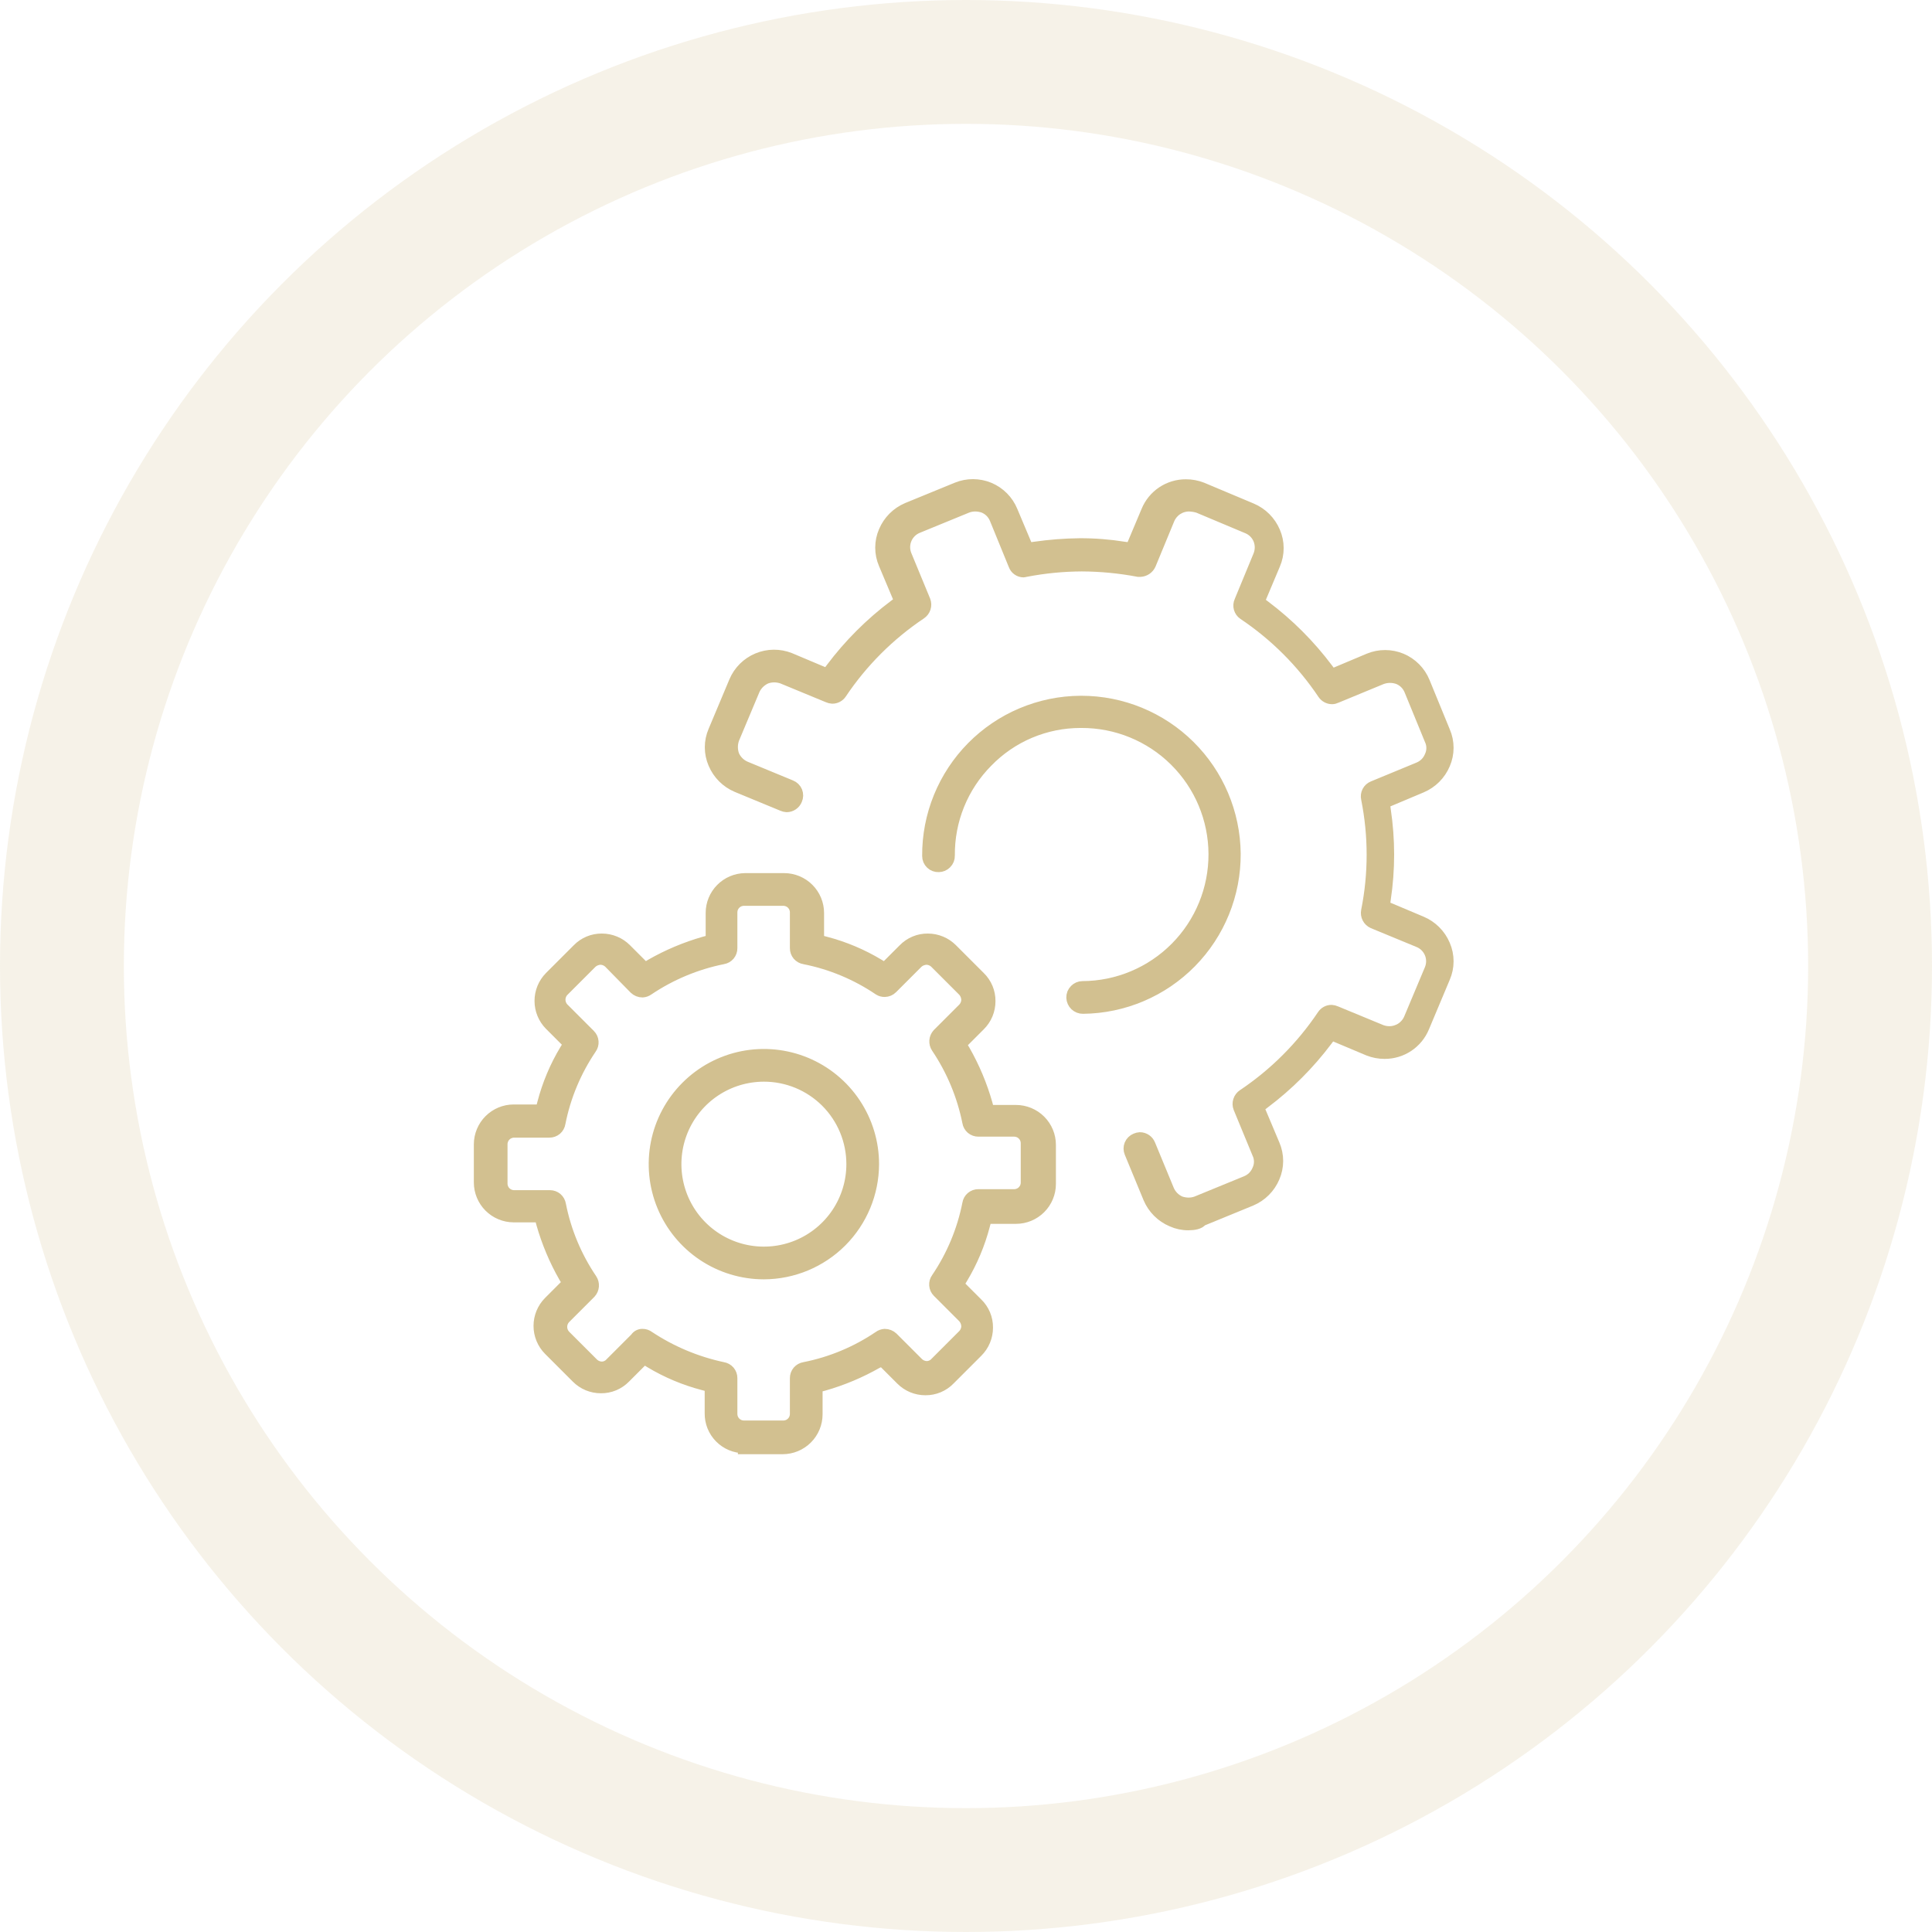 <svg width="78" height="78" viewBox="0 0 78 78" fill="none" xmlns="http://www.w3.org/2000/svg">
<circle cx="39" cy="39" r="36.5" stroke="#D2C090" stroke-opacity="0.21" stroke-width="5"/>
<g clip-path="url(#clip0_75_2)">
<path d="M47.98 49.42C47.752 49.422 47.527 49.374 47.32 49.28C46.905 49.105 46.575 48.775 46.4 48.36L45.64 46.52C45.601 46.424 45.601 46.316 45.64 46.22C45.66 46.17 45.69 46.126 45.728 46.088C45.766 46.05 45.81 46.02 45.86 46C45.91 45.977 45.965 45.964 46.02 45.96C46.102 45.96 46.182 45.985 46.25 46.032C46.318 46.078 46.37 46.144 46.4 46.22L47.16 48.06C47.254 48.274 47.426 48.446 47.64 48.54C47.749 48.578 47.864 48.598 47.98 48.6C48.096 48.601 48.211 48.581 48.32 48.54L50.32 47.72C50.428 47.676 50.526 47.611 50.609 47.529C50.691 47.446 50.756 47.348 50.8 47.24C50.85 47.134 50.876 47.017 50.876 46.9C50.876 46.782 50.85 46.666 50.8 46.56L50.04 44.72C50.005 44.631 50.003 44.533 50.032 44.442C50.061 44.351 50.12 44.273 50.2 44.22C51.473 43.367 52.567 42.273 53.42 41C53.457 40.944 53.508 40.898 53.567 40.866C53.626 40.835 53.693 40.819 53.76 40.82C53.815 40.824 53.869 40.837 53.92 40.86L55.76 41.62C55.869 41.661 55.984 41.681 56.1 41.68C56.274 41.679 56.444 41.627 56.59 41.532C56.736 41.436 56.85 41.3 56.92 41.14L57.76 39.14C57.804 39.034 57.826 38.92 57.826 38.805C57.826 38.69 57.803 38.576 57.758 38.47C57.713 38.364 57.648 38.268 57.566 38.187C57.484 38.106 57.387 38.043 57.28 38L55.44 37.24C55.354 37.202 55.283 37.135 55.24 37.052C55.196 36.968 55.182 36.873 55.2 36.78C55.5 35.282 55.5 33.738 55.2 32.24C55.179 32.147 55.191 32.05 55.235 31.966C55.279 31.881 55.352 31.816 55.44 31.78L57.28 31.02C57.388 30.976 57.486 30.911 57.569 30.829C57.651 30.746 57.716 30.648 57.76 30.54C57.81 30.434 57.836 30.317 57.836 30.2C57.836 30.082 57.81 29.966 57.76 29.86L56.94 27.86C56.896 27.752 56.831 27.654 56.749 27.571C56.666 27.489 56.568 27.424 56.46 27.38C56.24 27.301 56 27.301 55.78 27.38L53.94 28.14C53.89 28.165 53.836 28.179 53.78 28.18C53.713 28.18 53.647 28.163 53.588 28.132C53.529 28.101 53.478 28.055 53.44 28C52.587 26.727 51.493 25.633 50.22 24.78C50.141 24.727 50.084 24.647 50.058 24.556C50.032 24.464 50.04 24.366 50.08 24.28L50.84 22.44C50.93 22.222 50.93 21.978 50.84 21.76C50.752 21.553 50.587 21.387 50.38 21.3L48.38 20.46C48.257 20.424 48.129 20.403 48 20.4C47.826 20.401 47.655 20.453 47.51 20.548C47.364 20.644 47.25 20.78 47.18 20.94L46.42 22.78C46.386 22.854 46.333 22.917 46.266 22.963C46.199 23.009 46.121 23.035 46.04 23.04H45.96C45.208 22.897 44.445 22.824 43.68 22.82C42.922 22.823 42.165 22.897 41.42 23.04C41.38 23.04 41.36 23.06 41.32 23.06C41.24 23.059 41.163 23.034 41.099 22.987C41.034 22.941 40.986 22.875 40.96 22.8L40.2 20.94C40.156 20.832 40.091 20.734 40.009 20.651C39.926 20.569 39.828 20.504 39.72 20.46C39.611 20.422 39.496 20.402 39.38 20.4C39.264 20.399 39.149 20.419 39.04 20.46L37.04 21.28C36.934 21.323 36.837 21.387 36.755 21.468C36.673 21.549 36.608 21.645 36.564 21.75C36.519 21.856 36.496 21.97 36.495 22.085C36.495 22.2 36.517 22.314 36.56 22.42L37.32 24.26C37.355 24.349 37.357 24.447 37.328 24.538C37.299 24.629 37.24 24.707 37.16 24.76C35.887 25.613 34.793 26.707 33.94 27.98C33.903 28.036 33.852 28.082 33.793 28.113C33.734 28.145 33.667 28.161 33.6 28.16C33.545 28.156 33.49 28.143 33.44 28.12L31.6 27.36C31.491 27.321 31.376 27.3 31.26 27.3C31.144 27.299 31.029 27.319 30.92 27.36C30.711 27.452 30.541 27.615 30.44 27.82L29.6 29.82C29.521 30.04 29.521 30.28 29.6 30.5C29.694 30.714 29.866 30.886 30.08 30.98L31.92 31.74C31.971 31.76 32.017 31.79 32.056 31.828C32.095 31.866 32.126 31.912 32.147 31.962C32.167 32.013 32.177 32.067 32.176 32.122C32.175 32.176 32.163 32.23 32.14 32.28C32.11 32.356 32.058 32.422 31.99 32.468C31.922 32.515 31.842 32.54 31.76 32.54C31.705 32.536 31.651 32.523 31.6 32.5L29.76 31.74C29.345 31.565 29.015 31.235 28.84 30.82C28.751 30.615 28.705 30.394 28.705 30.17C28.705 29.946 28.751 29.725 28.84 29.52L29.68 27.52C29.854 27.11 30.181 26.784 30.593 26.612C31.004 26.44 31.466 26.436 31.88 26.6L33.4 27.24L33.58 27C34.302 26.038 35.158 25.182 36.12 24.46L36.36 24.28L35.72 22.76C35.631 22.555 35.585 22.334 35.585 22.11C35.585 21.886 35.631 21.665 35.72 21.46C35.895 21.045 36.225 20.715 36.64 20.54L38.64 19.72C38.845 19.636 39.064 19.593 39.286 19.594C39.507 19.595 39.726 19.639 39.931 19.724C40.135 19.81 40.32 19.935 40.476 20.092C40.632 20.249 40.756 20.435 40.84 20.64L41.48 22.16L41.78 22.12C42.376 22.034 42.978 21.987 43.58 21.98C44.183 21.977 44.785 22.024 45.38 22.12L45.68 22.16L46.32 20.64C46.447 20.331 46.663 20.066 46.941 19.881C47.219 19.696 47.546 19.598 47.88 19.6C48.099 19.599 48.316 19.64 48.52 19.72L50.52 20.56C50.935 20.735 51.265 21.065 51.44 21.48C51.529 21.685 51.575 21.906 51.575 22.13C51.575 22.354 51.529 22.575 51.44 22.78L50.8 24.3L51.04 24.48C52.002 25.202 52.858 26.058 53.58 27.02L53.76 27.26L55.28 26.62C55.485 26.536 55.704 26.493 55.926 26.494C56.147 26.494 56.366 26.539 56.571 26.624C56.775 26.71 56.96 26.835 57.116 26.992C57.272 27.149 57.396 27.335 57.48 27.54L58.3 29.54C58.389 29.745 58.435 29.966 58.435 30.19C58.435 30.414 58.389 30.635 58.3 30.84C58.125 31.255 57.795 31.585 57.38 31.76L55.86 32.4L55.9 32.7C56.08 33.893 56.08 35.107 55.9 36.3L55.86 36.6L57.38 37.24C57.795 37.415 58.125 37.745 58.3 38.16C58.389 38.365 58.435 38.586 58.435 38.81C58.435 39.034 58.389 39.255 58.3 39.46L57.46 41.46C57.333 41.769 57.117 42.033 56.839 42.219C56.561 42.404 56.234 42.502 55.9 42.5C55.681 42.501 55.464 42.46 55.26 42.38L53.74 41.74L53.56 41.98C52.838 42.942 51.982 43.798 51.02 44.52L50.78 44.7L51.42 46.22C51.509 46.425 51.555 46.646 51.555 46.87C51.555 47.094 51.509 47.315 51.42 47.52C51.245 47.935 50.915 48.265 50.5 48.44L48.5 49.26C48.42 49.38 48.2 49.42 47.98 49.42Z" fill="#D2C090" stroke="#D2C090" stroke-width="0.5"/>
<path d="M43.72 40.68C43.612 40.681 43.508 40.639 43.429 40.565C43.351 40.49 43.305 40.388 43.3 40.28C43.298 40.224 43.308 40.169 43.328 40.117C43.349 40.066 43.38 40.019 43.42 39.98C43.494 39.905 43.594 39.861 43.7 39.86C45.121 39.855 46.483 39.285 47.484 38.276C48.486 37.267 49.045 35.901 49.04 34.48C49.035 33.058 48.465 31.697 47.456 30.696C46.447 29.694 45.081 29.135 43.66 29.14H43.62C42.915 29.14 42.217 29.282 41.568 29.556C40.918 29.831 40.331 30.234 39.84 30.74C39.345 31.24 38.953 31.833 38.689 32.486C38.425 33.138 38.293 33.836 38.3 34.54C38.302 34.596 38.292 34.651 38.272 34.703C38.251 34.754 38.22 34.801 38.18 34.84C38.106 34.915 38.005 34.959 37.9 34.96C37.846 34.963 37.792 34.954 37.741 34.935C37.69 34.917 37.643 34.888 37.604 34.85C37.565 34.813 37.534 34.768 37.512 34.718C37.491 34.668 37.48 34.614 37.48 34.56C37.475 33.748 37.629 32.944 37.935 32.192C38.241 31.44 38.692 30.756 39.262 30.178C39.832 29.601 40.51 29.141 41.258 28.826C42.006 28.51 42.808 28.345 43.62 28.34H43.66C45.288 28.341 46.851 28.984 48.008 30.13C49.165 31.276 49.823 32.832 49.84 34.46C49.851 36.096 49.212 37.669 48.065 38.835C46.918 40.001 45.356 40.664 43.72 40.68Z" fill="#D2C090" stroke="#D2C090" stroke-width="0.5"/>
<path d="M30.04 58.42C29.863 58.419 29.687 58.384 29.523 58.315C29.36 58.246 29.211 58.146 29.087 58.019C28.962 57.893 28.864 57.743 28.797 57.578C28.731 57.414 28.698 57.237 28.7 57.06V55.96L28.4 55.88C27.647 55.684 26.926 55.381 26.26 54.98L26 54.82L25.22 55.6C25.096 55.728 24.946 55.83 24.781 55.899C24.616 55.968 24.439 56.002 24.26 56C24.081 56 23.905 55.965 23.74 55.897C23.575 55.828 23.425 55.727 23.3 55.6L22.18 54.48C21.93 54.227 21.79 53.886 21.79 53.53C21.79 53.174 21.93 52.833 22.18 52.58L22.96 51.8L22.8 51.54C22.415 50.865 22.113 50.147 21.9 49.4L21.82 49.1H20.74C20.38 49.099 20.034 48.956 19.779 48.701C19.524 48.446 19.381 48.1 19.38 47.74V46.2C19.381 45.84 19.524 45.494 19.779 45.239C20.034 44.984 20.38 44.84 20.74 44.84H21.86L21.94 44.54C22.136 43.787 22.439 43.066 22.84 42.4L23 42.14L22.22 41.36C21.97 41.107 21.83 40.766 21.83 40.41C21.83 40.054 21.97 39.713 22.22 39.46L23.34 38.34C23.464 38.212 23.614 38.11 23.779 38.041C23.944 37.972 24.121 37.938 24.3 37.94C24.479 37.94 24.655 37.975 24.82 38.044C24.985 38.112 25.134 38.213 25.26 38.34L26.04 39.12L26.3 38.96C26.975 38.575 27.693 38.273 28.44 38.06L28.74 37.98V36.86C28.739 36.503 28.88 36.159 29.131 35.905C29.381 35.65 29.723 35.505 30.08 35.5H31.66C32.02 35.501 32.366 35.644 32.621 35.899C32.876 36.154 33.02 36.499 33.02 36.86V37.98L33.32 38.06C34.073 38.256 34.794 38.559 35.46 38.96L35.72 39.12L36.5 38.34C36.624 38.212 36.774 38.11 36.939 38.041C37.104 37.972 37.281 37.938 37.46 37.94C37.639 37.94 37.815 37.975 37.98 38.044C38.145 38.112 38.294 38.213 38.42 38.34L39.54 39.46C39.669 39.584 39.77 39.734 39.839 39.899C39.908 40.064 39.942 40.241 39.94 40.42C39.94 40.599 39.905 40.775 39.837 40.94C39.768 41.105 39.667 41.255 39.54 41.38L38.76 42.16L38.92 42.42C39.305 43.095 39.607 43.813 39.82 44.56L39.9 44.86H41.02C41.38 44.861 41.726 45.004 41.981 45.259C42.236 45.514 42.38 45.859 42.38 46.22V47.8C42.38 48.16 42.236 48.506 41.981 48.761C41.726 49.016 41.38 49.16 41.02 49.16H39.8L39.72 49.46C39.524 50.213 39.221 50.934 38.82 51.6L38.66 51.86L39.44 52.64C39.569 52.764 39.67 52.914 39.739 53.079C39.808 53.244 39.842 53.421 39.84 53.6C39.84 53.779 39.805 53.955 39.736 54.12C39.668 54.285 39.567 54.434 39.44 54.56L38.32 55.68C38.196 55.809 38.046 55.91 37.881 55.979C37.716 56.048 37.539 56.082 37.36 56.08C37.181 56.08 37.005 56.045 36.84 55.977C36.675 55.908 36.526 55.807 36.4 55.68L35.62 54.9L35.4 55C34.725 55.385 34.007 55.687 33.26 55.9L32.96 55.98V57.1C32.959 57.461 32.816 57.806 32.561 58.061C32.306 58.316 31.96 58.459 31.6 58.46H30.04V58.42ZM25.94 53.9C26.027 53.899 26.111 53.927 26.18 53.98C27.092 54.585 28.11 55.012 29.18 55.24C29.275 55.255 29.362 55.303 29.425 55.376C29.487 55.45 29.521 55.544 29.52 55.64V57.08C29.52 57.148 29.533 57.216 29.558 57.28C29.584 57.343 29.623 57.401 29.671 57.449C29.72 57.497 29.777 57.536 29.84 57.562C29.904 57.587 29.972 57.6 30.04 57.6H31.62C31.688 57.6 31.756 57.587 31.82 57.562C31.883 57.536 31.941 57.497 31.989 57.449C32.037 57.401 32.076 57.343 32.102 57.28C32.127 57.216 32.141 57.148 32.14 57.08V55.64C32.139 55.544 32.173 55.45 32.235 55.376C32.298 55.303 32.385 55.255 32.48 55.24C33.561 55.027 34.588 54.598 35.5 53.98C35.564 53.933 35.641 53.905 35.72 53.9C35.832 53.901 35.939 53.943 36.02 54.02L37.04 55.04C37.141 55.141 37.277 55.198 37.42 55.2C37.488 55.199 37.554 55.184 37.616 55.157C37.678 55.129 37.734 55.09 37.78 55.04L38.9 53.92C39.001 53.819 39.058 53.683 39.06 53.54C39.054 53.398 38.998 53.263 38.9 53.16L37.88 52.14C37.812 52.072 37.771 51.983 37.764 51.887C37.756 51.792 37.783 51.697 37.84 51.62C38.458 50.708 38.887 49.681 39.1 48.6C39.114 48.505 39.163 48.418 39.236 48.355C39.31 48.293 39.404 48.259 39.5 48.26H40.94C41.008 48.261 41.076 48.247 41.14 48.221C41.203 48.196 41.261 48.157 41.309 48.109C41.357 48.06 41.396 48.003 41.422 47.94C41.447 47.876 41.461 47.808 41.46 47.74V46.16C41.461 46.092 41.447 46.024 41.422 45.96C41.396 45.897 41.357 45.84 41.309 45.791C41.261 45.743 41.203 45.704 41.14 45.678C41.076 45.653 41.008 45.639 40.94 45.64H39.5C39.404 45.641 39.31 45.607 39.236 45.545C39.163 45.482 39.114 45.395 39.1 45.3C38.883 44.22 38.455 43.194 37.84 42.28C37.787 42.201 37.763 42.107 37.77 42.013C37.777 41.919 37.816 41.83 37.88 41.76L38.9 40.74C39.001 40.639 39.058 40.503 39.06 40.36C39.054 40.218 38.998 40.083 38.9 39.98L37.78 38.86C37.679 38.759 37.543 38.702 37.4 38.7C37.258 38.706 37.123 38.762 37.02 38.86L36 39.88C35.926 39.955 35.825 39.998 35.72 40C35.642 40.002 35.566 39.981 35.5 39.94C34.588 39.322 33.561 38.893 32.48 38.68C32.385 38.666 32.298 38.617 32.235 38.544C32.173 38.47 32.139 38.377 32.14 38.28V36.84C32.141 36.772 32.127 36.704 32.102 36.64C32.076 36.577 32.037 36.52 31.989 36.471C31.941 36.423 31.883 36.384 31.82 36.358C31.756 36.333 31.688 36.319 31.62 36.32H30.04C29.972 36.319 29.904 36.333 29.84 36.358C29.777 36.384 29.72 36.423 29.671 36.471C29.623 36.52 29.584 36.577 29.558 36.64C29.533 36.704 29.52 36.772 29.52 36.84V38.28C29.521 38.377 29.487 38.47 29.425 38.544C29.362 38.617 29.275 38.666 29.18 38.68C28.1 38.897 27.074 39.325 26.16 39.94C26.096 39.987 26.019 40.015 25.94 40.02C25.828 40.02 25.721 39.977 25.64 39.9L24.62 38.86C24.519 38.759 24.383 38.702 24.24 38.7C24.098 38.706 23.963 38.762 23.86 38.86L22.74 39.98C22.689 40.029 22.649 40.089 22.622 40.154C22.594 40.219 22.58 40.289 22.58 40.36C22.58 40.431 22.594 40.501 22.622 40.566C22.649 40.631 22.689 40.691 22.74 40.74L23.8 41.8C23.868 41.868 23.909 41.957 23.916 42.053C23.924 42.148 23.897 42.243 23.84 42.32C23.222 43.232 22.793 44.259 22.58 45.34C22.566 45.435 22.517 45.522 22.444 45.585C22.37 45.647 22.276 45.681 22.18 45.68H20.76C20.692 45.679 20.624 45.693 20.56 45.718C20.497 45.744 20.439 45.783 20.391 45.831C20.343 45.88 20.304 45.937 20.279 46C20.253 46.064 20.239 46.132 20.24 46.2V47.78C20.239 47.848 20.253 47.916 20.279 47.98C20.304 48.043 20.343 48.1 20.391 48.149C20.439 48.197 20.497 48.236 20.56 48.261C20.624 48.287 20.692 48.3 20.76 48.3H22.2C22.297 48.299 22.39 48.333 22.464 48.395C22.537 48.458 22.585 48.545 22.6 48.64C22.813 49.721 23.242 50.748 23.86 51.66C23.913 51.739 23.937 51.833 23.93 51.927C23.923 52.021 23.884 52.11 23.82 52.18L22.8 53.2C22.704 53.299 22.65 53.432 22.65 53.57C22.65 53.708 22.704 53.841 22.8 53.94L23.92 55.06C24.021 55.161 24.157 55.218 24.3 55.22C24.368 55.219 24.434 55.205 24.496 55.177C24.558 55.149 24.614 55.11 24.66 55.06L25.68 54.04C25.707 53.996 25.745 53.959 25.791 53.935C25.837 53.91 25.888 53.898 25.94 53.9Z" fill="#D2C090" stroke="#D2C090" stroke-width="0.5"/>
<path d="M30.84 51.4C29.97 51.4 29.119 51.142 28.395 50.658C27.672 50.175 27.108 49.488 26.775 48.684C26.442 47.88 26.355 46.995 26.524 46.142C26.694 45.288 27.113 44.504 27.729 43.889C28.344 43.273 29.128 42.854 29.982 42.684C30.835 42.515 31.72 42.602 32.524 42.935C33.328 43.268 34.015 43.832 34.498 44.556C34.982 45.279 35.24 46.13 35.24 47C35.237 48.166 34.772 49.283 33.948 50.108C33.123 50.932 32.006 51.397 30.84 51.4ZM30.84 43.42C30.132 43.42 29.44 43.63 28.851 44.023C28.262 44.417 27.803 44.976 27.532 45.63C27.262 46.284 27.191 47.004 27.329 47.698C27.467 48.393 27.808 49.031 28.308 49.531C28.809 50.032 29.447 50.373 30.142 50.511C30.836 50.649 31.556 50.578 32.21 50.307C32.864 50.036 33.423 49.578 33.817 48.989C34.21 48.4 34.42 47.708 34.42 47C34.42 46.53 34.328 46.064 34.148 45.629C33.969 45.195 33.705 44.8 33.373 44.467C33.04 44.135 32.645 43.871 32.211 43.691C31.776 43.512 31.31 43.419 30.84 43.42Z" fill="#D2C090" stroke="#D2C090" stroke-width="0.5"/>
</g>
<defs>
<clipPath id="clip0_75_2">
<rect width="40" height="40" fill="white" transform="translate(19 19)"/>
</clipPath>
</defs>
</svg>
